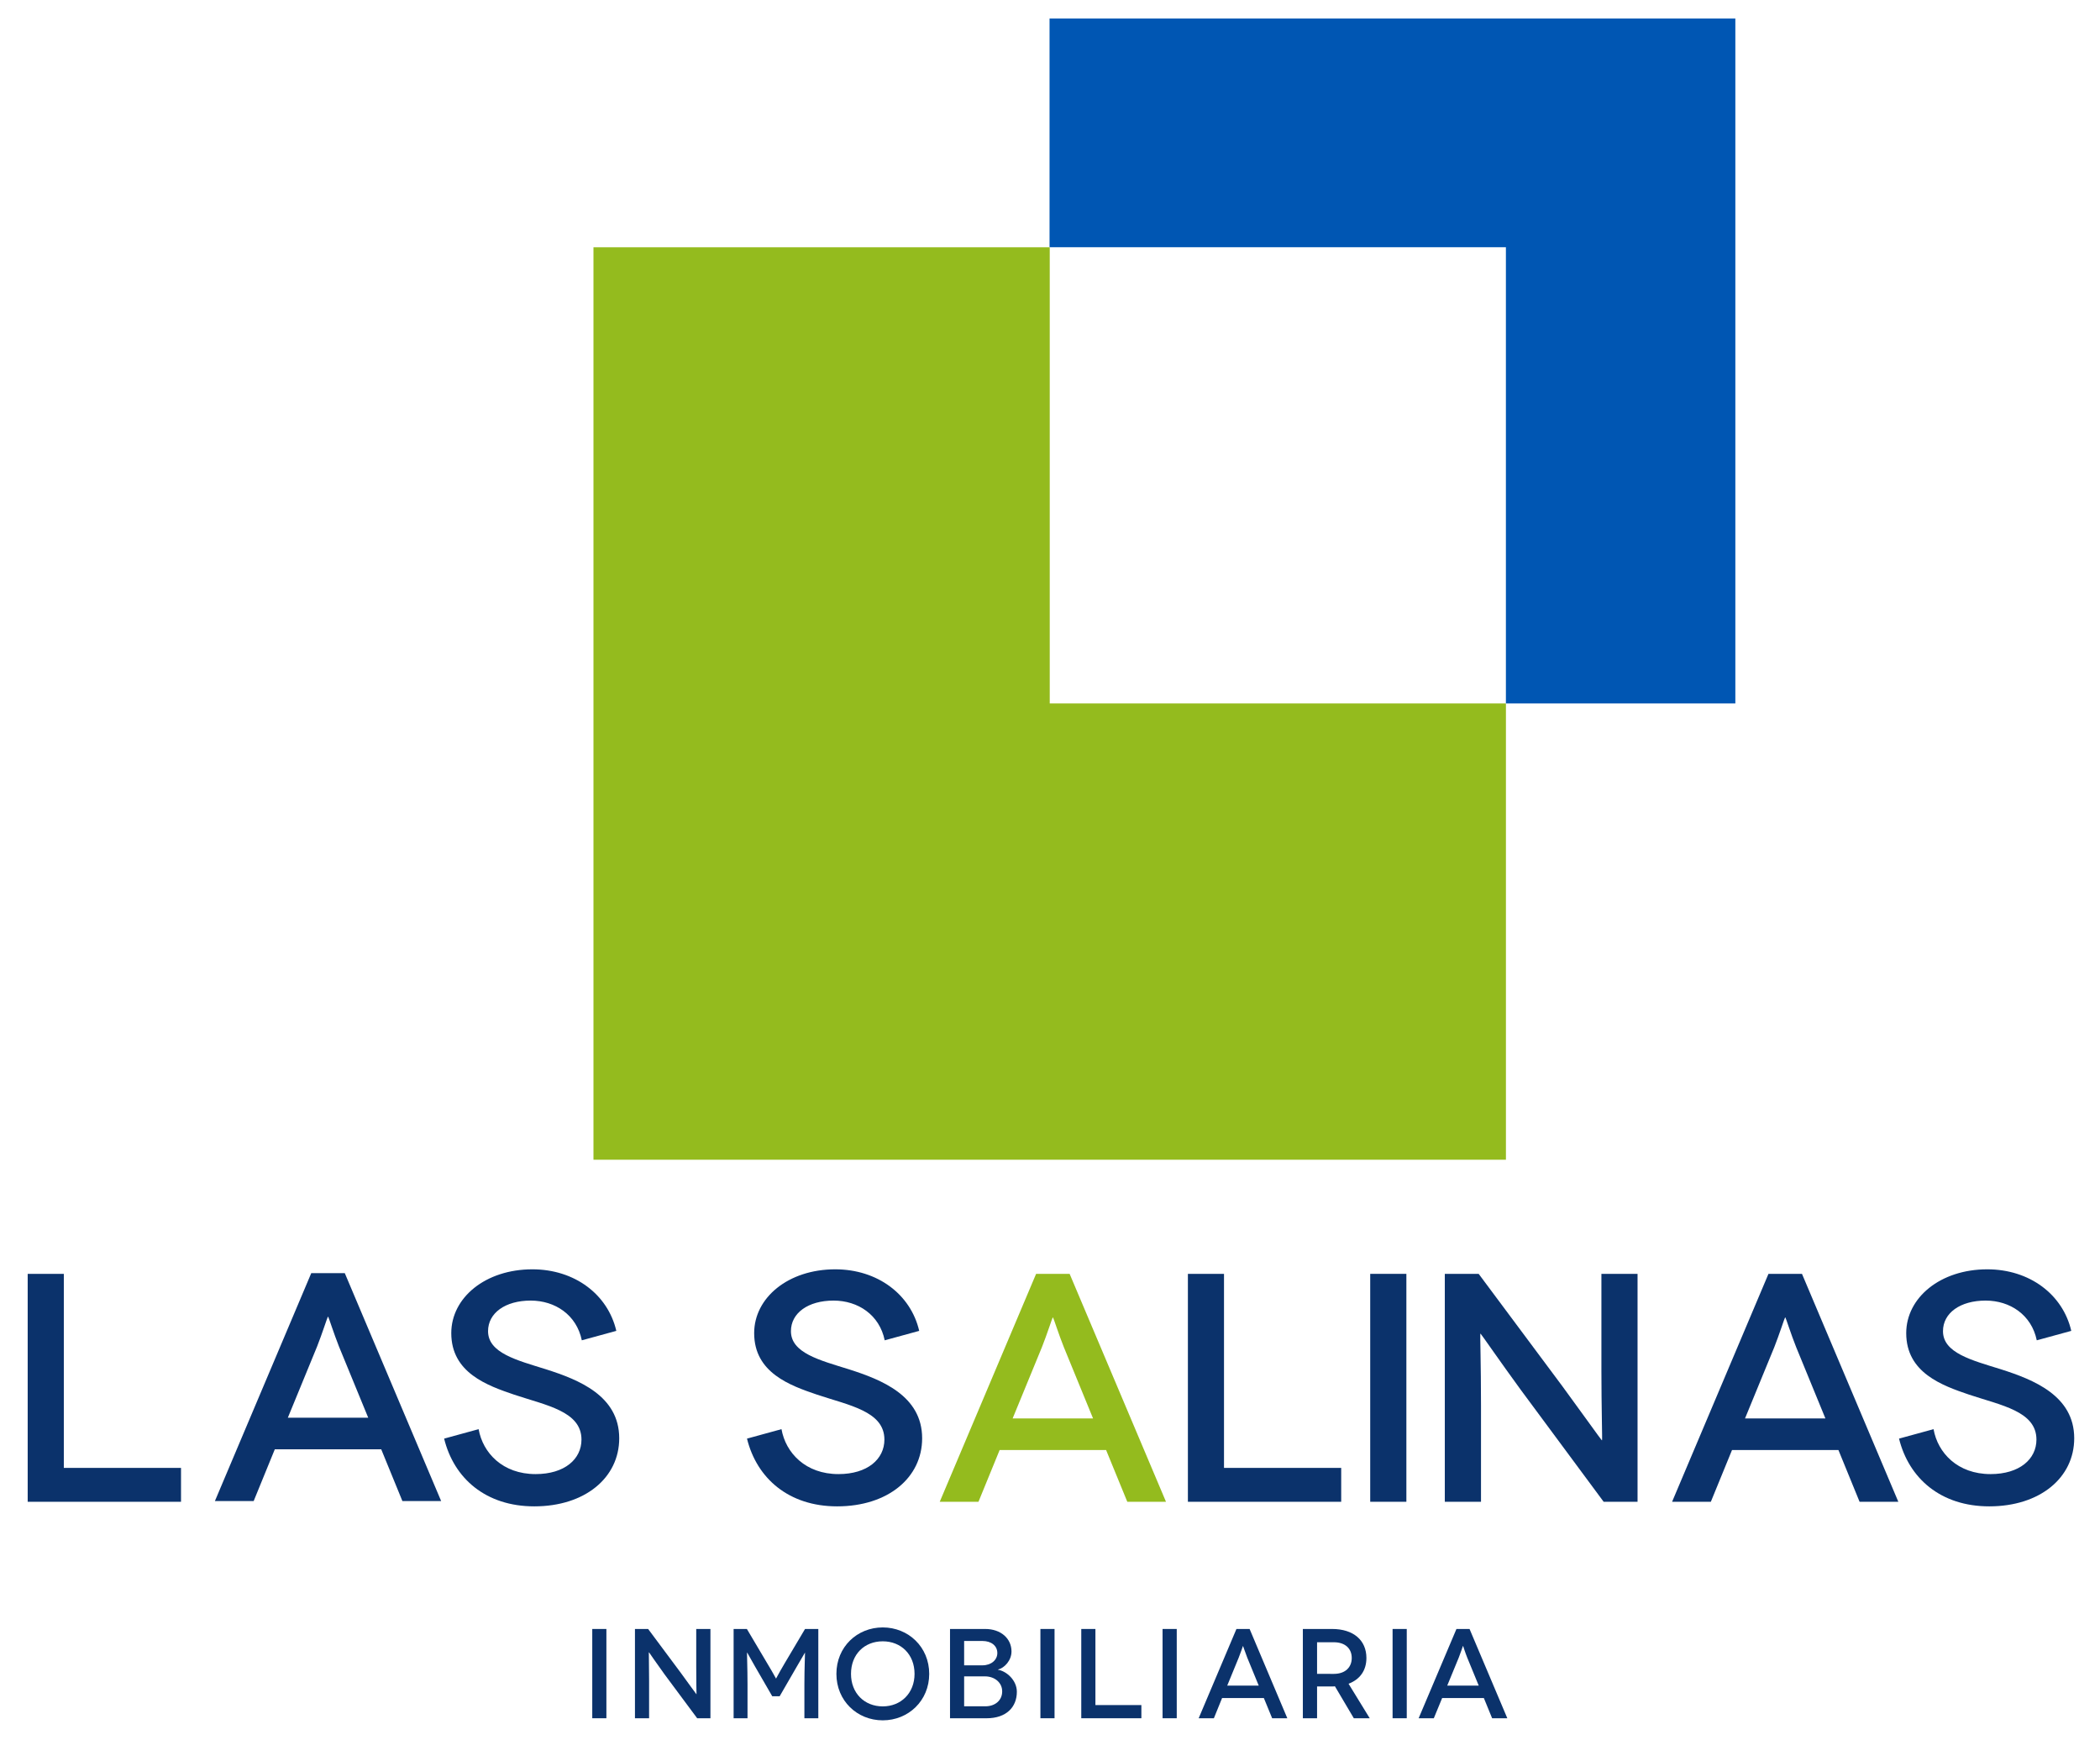 <?xml version="1.0" encoding="utf-8"?>
<!-- Generator: Adobe Illustrator 16.0.0, SVG Export Plug-In . SVG Version: 6.00 Build 0)  -->
<!DOCTYPE svg PUBLIC "-//W3C//DTD SVG 1.1//EN" "http://www.w3.org/Graphics/SVG/1.1/DTD/svg11.dtd">
<svg version="1.1" id="Capa_1" xmlns="http://www.w3.org/2000/svg" xmlns:xlink="http://www.w3.org/1999/xlink" x="0px" y="0px"
	 width="239px" height="198px" viewBox="0 0 239 198" style="enable-background:new 0 0 239 198;" xml:space="preserve">
<g>
	<g>
		<polygon style="fill:#94BB1E;" points="119.47,28.136 67.542,28.136 67.542,131.961 171.389,131.961 171.389,80.043 
			119.47,80.043 		"/>
		<polygon style="fill:#0056B3;" points="197.499,2.109 119.448,2.109 119.448,28.131 171.386,28.131 171.386,80.043 
			197.499,80.043 		"/>
	</g>
	<g>
		<path style="fill:#0B326B;" d="M20.601,167.027v3.854H3.151v-25.934h4.113v22.08H20.601z"/>
		<path style="fill:#0B326B;" d="M43.387,164.909H31.276l-2.407,5.892h-4.412l10.968-25.936h3.815l10.968,25.936h-4.41
			L43.387,164.909z M41.908,161.318l-3.335-8.117c-0.555-1.402-1.188-3.369-1.218-3.369h-0.042c-0.036,0-0.665,1.967-1.22,3.369
			l-3.335,8.117H41.908z"/>
		<path style="fill:#0B326B;" d="M66.216,152.509c-0.594-2.894-3.037-4.521-5.819-4.521c-2.885,0-4.852,1.408-4.852,3.481
			c0,2.48,3.26,3.298,6.594,4.337c3.708,1.184,8.334,2.998,8.334,7.85c0,4.479-3.883,7.746-9.667,7.746
			c-5.52,0-9.152-3.188-10.26-7.708l3.926-1.076c0.479,2.708,2.74,5.113,6.484,5.113c3.3,0,5.221-1.7,5.221-3.925
			c0-3.223-4.004-3.891-7.67-5.117c-3.035-1.032-7.148-2.478-7.148-6.997c0-4.042,3.891-7.262,9.229-7.262
			c4.813,0,8.59,2.855,9.554,7.003L66.216,152.509z"/>
		<path style="fill:#0B326B;" d="M100.688,152.509c-0.589-2.894-3.036-4.521-5.82-4.521c-2.889,0-4.852,1.408-4.852,3.481
			c0,2.48,3.261,3.298,6.594,4.337c3.709,1.184,8.339,2.998,8.339,7.85c0,4.479-3.888,7.746-9.674,7.746
			c-5.513,0-9.146-3.188-10.26-7.708l3.926-1.076c0.483,2.708,2.743,5.113,6.484,5.113c3.301,0,5.228-1.7,5.228-3.925
			c0-3.223-4.006-3.891-7.673-5.117c-3.036-1.032-7.149-2.478-7.149-6.997c0-4.042,3.893-7.262,9.226-7.262
			c4.818,0,8.594,2.855,9.557,7.003L100.688,152.509z"/>
		<path style="fill:#94BB1E;" d="M125.884,164.991h-12.115l-2.409,5.89h-4.408l10.967-25.934h3.815l10.967,25.934h-4.404
			L125.884,164.991z M124.4,161.397l-3.327-8.116c-0.563-1.398-1.188-3.366-1.229-3.366h-0.035c-0.036,0-0.667,1.968-1.225,3.366
			l-3.336,8.116H124.4z"/>
		<path style="fill:#0B326B;" d="M152.641,167.027v3.854h-17.447v-25.934h4.109v22.08H152.641z"/>
		<path style="fill:#0B326B;" d="M155.943,170.881v-25.934h4.116v25.934H155.943z"/>
		<path style="fill:#0B326B;" d="M186.369,144.947v25.934h-3.858l-9.443-12.752c-2.296-3.142-4.516-6.364-4.553-6.364h-0.042
			c-0.035,0,0.079,3.482,0.079,8.111v11.005h-4.119v-25.934h3.854l9.523,12.783c1.855,2.521,4.446,6.148,4.484,6.148h0.034
			c0.04,0-0.072-3.817-0.072-7.889v-11.043H186.369z"/>
		<path style="fill:#0B326B;" d="M209.23,164.991h-12.109l-2.41,5.89H190.3l10.969-25.934h3.813l10.965,25.934h-4.409
			L209.23,164.991z M207.748,161.397l-3.33-8.116c-0.562-1.398-1.187-3.366-1.221-3.366h-0.041c-0.036,0-0.67,1.968-1.222,3.366
			l-3.334,8.116H207.748z"/>
		<path style="fill:#0B326B;" d="M231.804,152.509c-0.594-2.894-3.038-4.521-5.821-4.521c-2.888,0-4.852,1.408-4.852,3.481
			c0,2.48,3.258,3.298,6.599,4.337c3.701,1.184,8.336,2.998,8.336,7.85c0,4.479-3.888,7.746-9.67,7.746
			c-5.522,0-9.15-3.188-10.268-7.708l3.929-1.076c0.481,2.708,2.744,5.113,6.486,5.113c3.297,0,5.224-1.7,5.224-3.925
			c0-3.223-4.001-3.891-7.669-5.117c-3.041-1.032-7.151-2.478-7.151-6.997c0-4.042,3.892-7.262,9.22-7.262
			c4.821,0,8.6,2.855,9.565,7.003L231.804,152.509z"/>
	</g>
	<g>
		<path style="fill:#0B326B;" d="M67.405,195.513v-10.159h1.608v10.159H67.405z"/>
		<path style="fill:#0B326B;" d="M80.854,185.354v10.159h-1.509l-3.706-4.986c-0.9-1.239-1.766-2.505-1.766-2.505h-0.03
			c-0.011,0,0.03,1.373,0.03,3.183v4.309h-1.609v-10.159h1.5l3.731,5.01c0.728,0.994,1.743,2.409,1.76,2.409h0.014
			c0,0-0.031-1.493-0.031-3.089v-4.33H80.854z"/>
		<path style="fill:#0B326B;" d="M93.132,185.354v10.159h-1.584v-3.87c0-1.841,0.083-3.588,0.071-3.588h-0.013
			c0,0-0.637,1.077-0.899,1.54l-1.973,3.412h-0.847l-1.973-3.412c-0.262-0.463-0.869-1.54-0.869-1.54h-0.03
			c-0.014,0,0.059,1.747,0.059,3.588v3.87h-1.582v-10.159h1.509l2.307,3.893c0.844,1.396,0.987,1.745,1.006,1.745h0.011
			c0.019,0,0.161-0.349,0.985-1.745l2.31-3.893H93.132z"/>
		<path style="fill:#0B326B;" d="M100.465,185.178c2.917,0,5.288,2.223,5.288,5.286c0,3.057-2.371,5.286-5.288,5.286
			c-2.92,0-5.274-2.229-5.274-5.286C95.19,187.4,97.545,185.178,100.465,185.178z M100.465,194.163c2.073,0,3.619-1.508,3.619-3.699
			c0-2.225-1.545-3.706-3.619-3.706c-2.09,0-3.613,1.481-3.613,3.706C96.852,192.655,98.375,194.163,100.465,194.163z"/>
		<path style="fill:#0B326B;" d="M112.123,185.354c1.792,0,2.995,1.092,2.995,2.559c0,1.021-0.796,1.875-1.537,2.06v0.021
			c0.968,0.159,2.147,1.187,2.147,2.51c0,1.736-1.194,3.011-3.446,3.011h-4.161v-10.159H112.123z M111.804,189.491
			c1.02,0,1.702-0.623,1.702-1.397c0-0.823-0.682-1.375-1.702-1.375h-2.076v2.772H111.804z M112.142,194.154
			c1.112,0,1.916-0.672,1.916-1.698c0-1.017-0.873-1.709-1.96-1.709h-2.37v3.407H112.142z"/>
		<path style="fill:#0B326B;" d="M118.409,195.513v-10.159h1.608v10.159H118.409z"/>
		<path style="fill:#0B326B;" d="M129.899,194.013v1.5h-6.84v-10.159h1.61v8.659H129.899z"/>
		<path style="fill:#0B326B;" d="M132.311,195.513v-10.159h1.614v10.159H132.311z"/>
		<path style="fill:#0B326B;" d="M143.837,193.211h-4.75l-0.936,2.302h-1.731l4.299-10.159h1.498l4.292,10.159h-1.726
			L143.837,193.211z M143.257,191.802l-1.305-3.18c-0.217-0.547-0.47-1.322-0.48-1.322h-0.017c0,0-0.257,0.775-0.48,1.322
			l-1.306,3.18H143.257z"/>
		<path style="fill:#0B326B;" d="M154.077,195.513l-2.151-3.638c-0.104,0.02-0.205,0.02-0.322,0.02h-1.709v3.618h-1.618v-10.159
			h3.327c2.443,0,3.907,1.292,3.907,3.303c0,1.419-0.74,2.447-2.034,2.928l2.412,3.929H154.077z M151.794,190.464
			c1.378,0,2.047-0.81,2.047-1.808c0-1.052-0.72-1.791-2.047-1.791h-1.899v3.599H151.794z"/>
		<path style="fill:#0B326B;" d="M158.489,195.513v-10.159h1.613v10.159H158.489z"/>
		<path style="fill:#0B326B;" d="M168.875,193.211h-4.743l-0.95,2.302h-1.727l4.303-10.159h1.49l4.299,10.159h-1.729
			L168.875,193.211z M168.295,191.802l-1.307-3.18c-0.222-0.547-0.467-1.322-0.467-1.322h-0.031c0,0-0.253,0.775-0.473,1.322
			l-1.309,3.18H168.295z"/>
	</g>
</g>
</svg>
